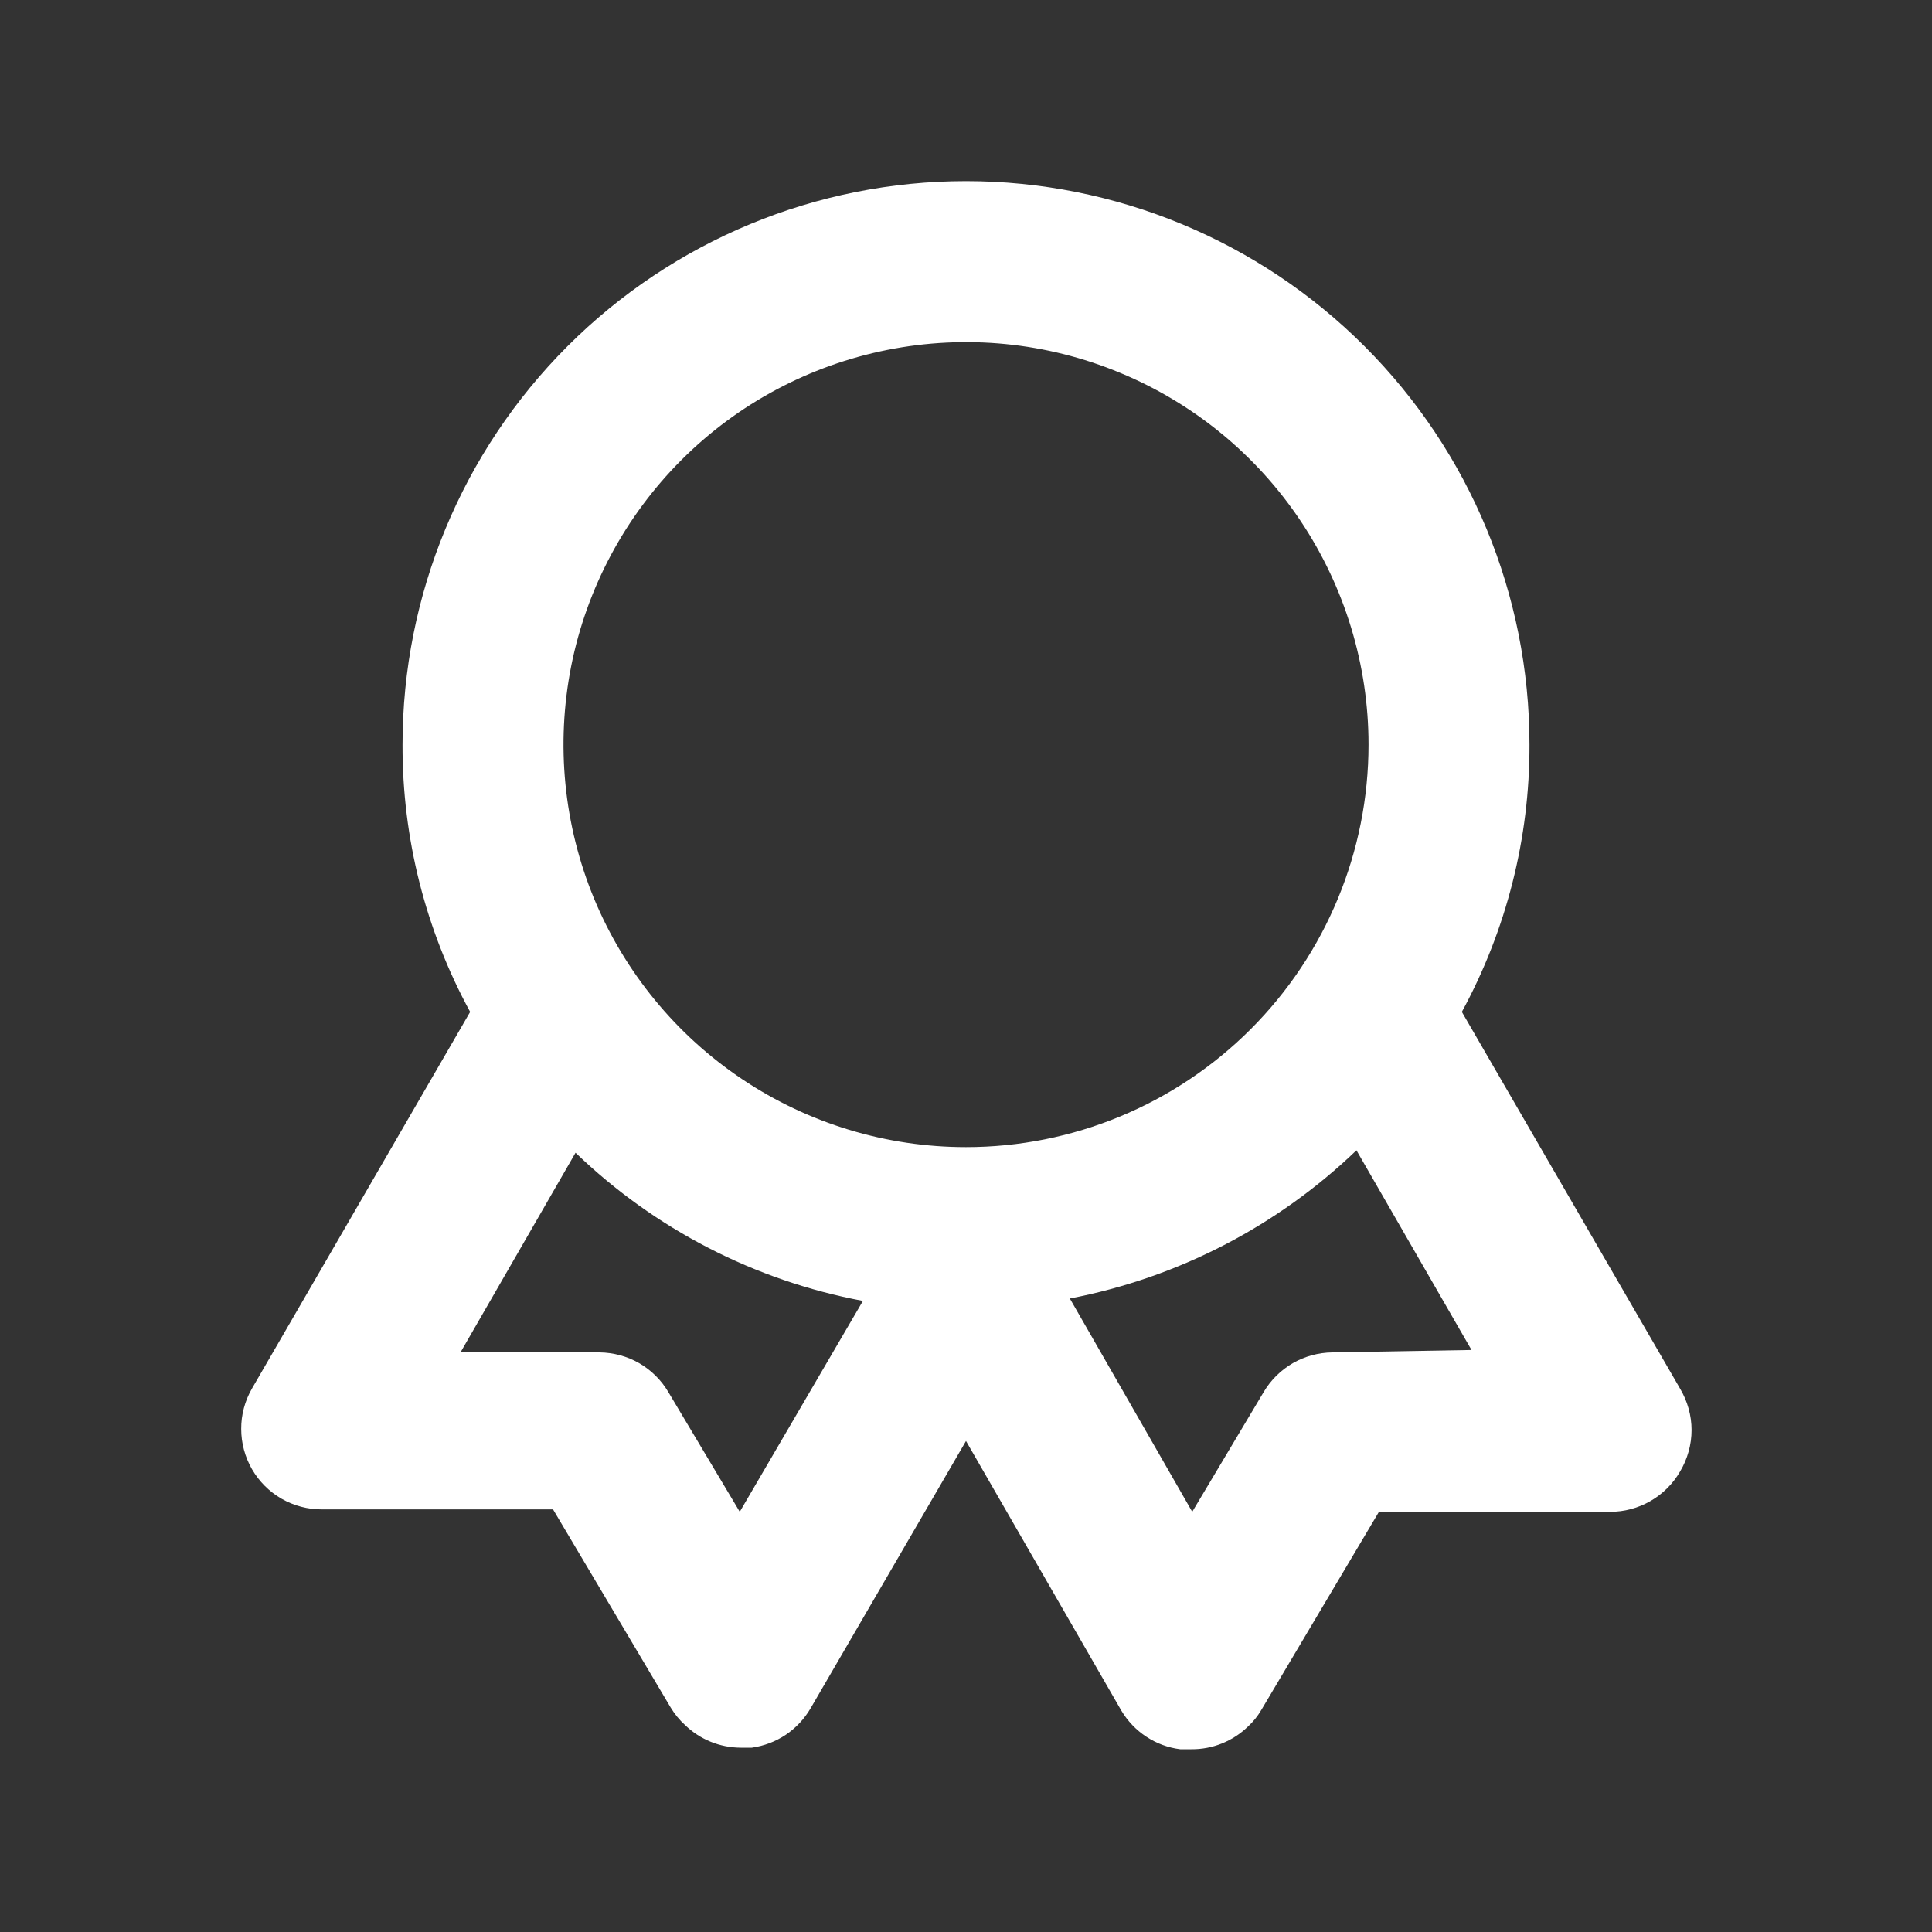 <svg width="20" height="20" viewBox="0 0 20 20" fill="none" xmlns="http://www.w3.org/2000/svg">
<rect x="0" y="0" width="20" height="20" fill="#333333" stroke="none"/>
<path d="M17.392 14.375L15.133 10.475C15.595 9.626 15.836 8.675 15.833 7.708C15.833 6.161 15.219 4.678 14.125 3.584C13.031 2.49 11.547 1.875 10 1.875C8.453 1.875 6.969 2.49 5.875 3.584C4.781 4.678 4.167 6.161 4.167 7.708C4.164 8.675 4.404 9.626 4.867 10.475L2.608 14.375C2.535 14.502 2.496 14.646 2.497 14.793C2.497 14.939 2.536 15.083 2.609 15.21C2.683 15.337 2.788 15.442 2.915 15.515C3.043 15.588 3.187 15.626 3.333 15.625H5.725L6.942 17.675C6.983 17.743 7.033 17.805 7.092 17.858C7.246 18.007 7.452 18.091 7.667 18.092H7.783C7.909 18.074 8.029 18.029 8.135 17.958C8.24 17.887 8.328 17.793 8.392 17.683L10 14.917L11.608 17.708C11.673 17.817 11.761 17.909 11.866 17.978C11.972 18.048 12.091 18.092 12.217 18.108H12.333C12.551 18.11 12.76 18.026 12.917 17.875C12.973 17.824 13.02 17.765 13.058 17.7L14.275 15.65H16.667C16.813 15.651 16.958 15.612 17.085 15.539C17.212 15.466 17.318 15.361 17.392 15.233C17.469 15.104 17.511 14.955 17.511 14.804C17.511 14.653 17.469 14.505 17.392 14.375V14.375ZM7.658 15.65L6.917 14.408C6.844 14.285 6.74 14.183 6.616 14.111C6.492 14.04 6.351 14.002 6.208 14H4.767L5.958 11.933C6.779 12.724 7.813 13.257 8.933 13.467L7.658 15.65ZM10 11.875C9.176 11.875 8.37 11.631 7.685 11.173C7 10.715 6.466 10.064 6.15 9.303C5.835 8.541 5.753 7.704 5.913 6.895C6.074 6.087 6.471 5.345 7.054 4.762C7.636 4.179 8.379 3.783 9.187 3.622C9.995 3.461 10.833 3.543 11.594 3.859C12.356 4.174 13.007 4.708 13.464 5.393C13.922 6.079 14.167 6.884 14.167 7.708C14.167 8.813 13.728 9.873 12.946 10.655C12.165 11.436 11.105 11.875 10 11.875V11.875ZM13.792 14C13.648 14.002 13.508 14.04 13.384 14.111C13.26 14.183 13.156 14.285 13.083 14.408L12.342 15.65L11.075 13.442C12.191 13.228 13.222 12.695 14.042 11.908L15.233 13.975L13.792 14Z" fill="white"/>
</svg>
